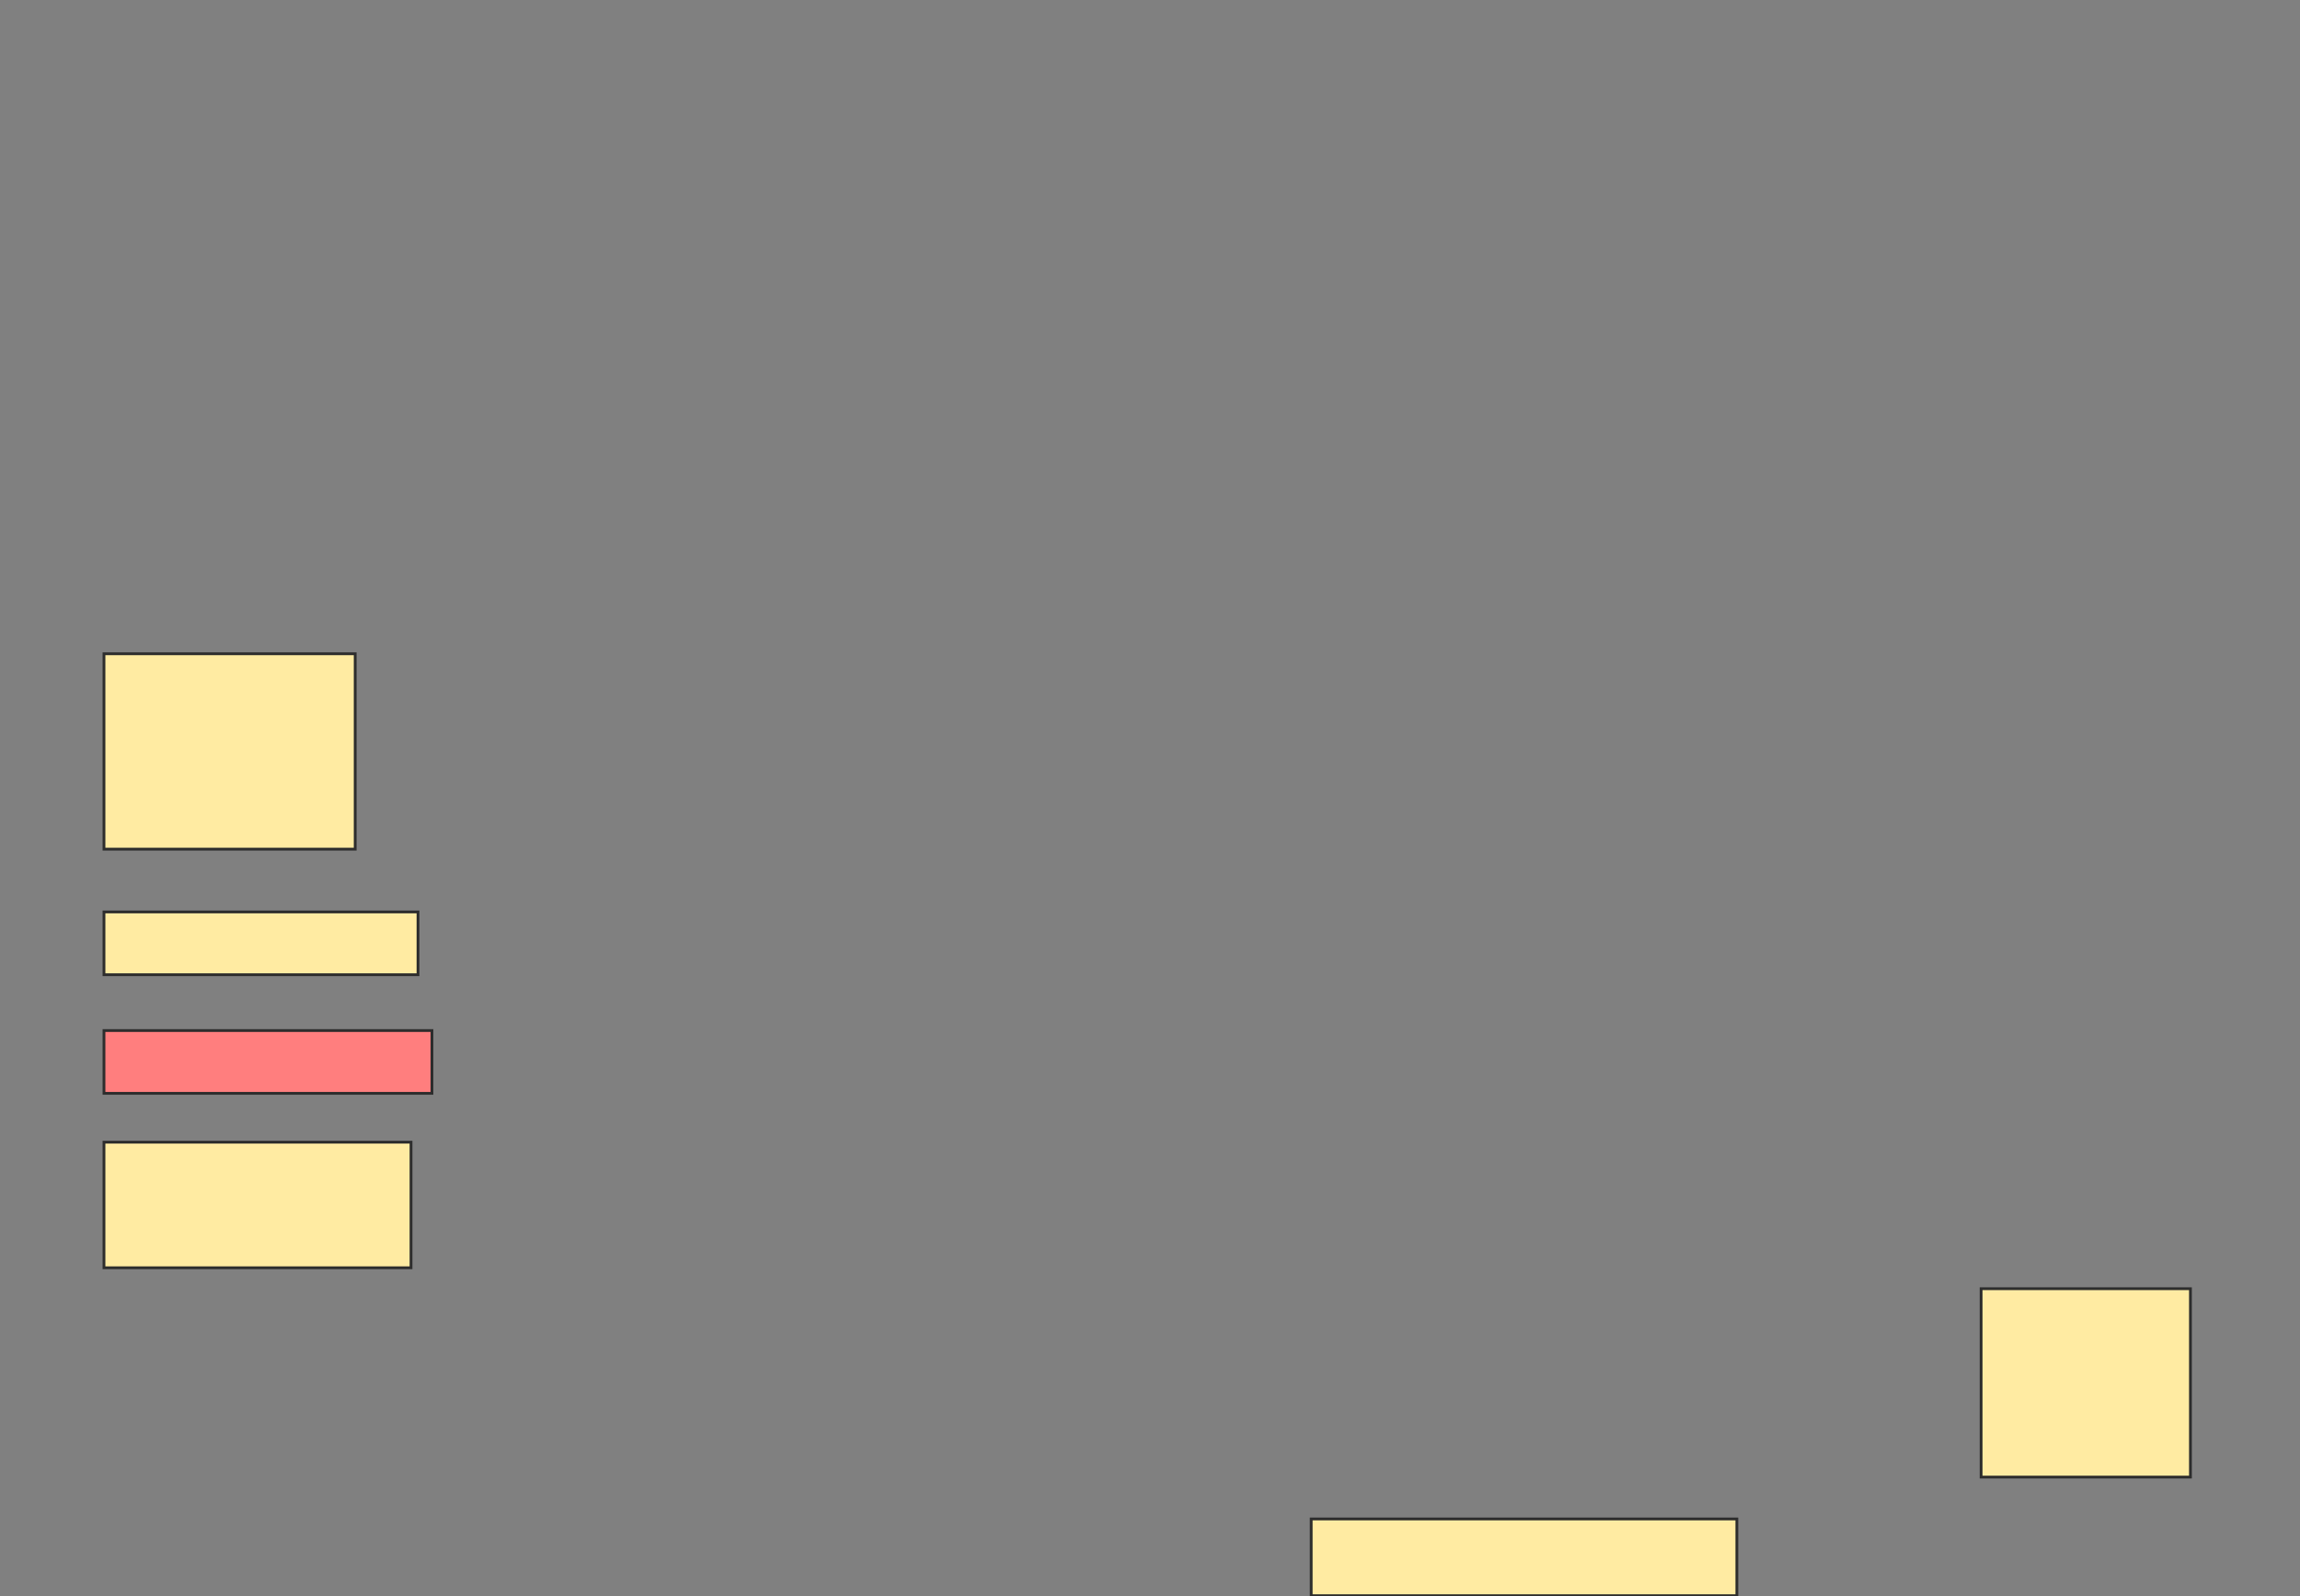 <svg height="572" width="824" xmlns="http://www.w3.org/2000/svg">
 <rect width="100%" height="100%" fill="#808080" stroke="none"/>
 <!-- Created with Image Occlusion Enhanced -->
 <g>
  <title>Labels</title>
 </g>
 <g>
  <title>Masks</title>
  <rect fill="#FFEBA2" height="70" id="dd29e091ae9d4d5281776e2b9ae09137-ao-1" stroke="#2D2D2D" width="90" x="37.25" y="234.25"/>
  <rect fill="#FFEBA2" height="22.5" id="dd29e091ae9d4d5281776e2b9ae09137-ao-2" stroke="#2D2D2D" width="112.5" x="37.25" y="326.75"/>
  <rect class="qshape" fill="#FF7E7E" height="22.5" id="dd29e091ae9d4d5281776e2b9ae09137-ao-3" stroke="#2D2D2D" width="117.5" x="37.25" y="369.25"/>
  <rect fill="#FFEBA2" height="45" id="dd29e091ae9d4d5281776e2b9ae09137-ao-4" stroke="#2D2D2D" width="110" x="37.25" y="409.25"/>
  <rect fill="#FFEBA2" height="67.5" id="dd29e091ae9d4d5281776e2b9ae09137-ao-5" stroke="#2D2D2D" width="75" x="709.75" y="461.75"/>
  <rect fill="#FFEBA2" height="27.5" id="dd29e091ae9d4d5281776e2b9ae09137-ao-6" stroke="#2D2D2D" width="152.5" x="469.75" y="544.25"/>
 </g>
</svg>